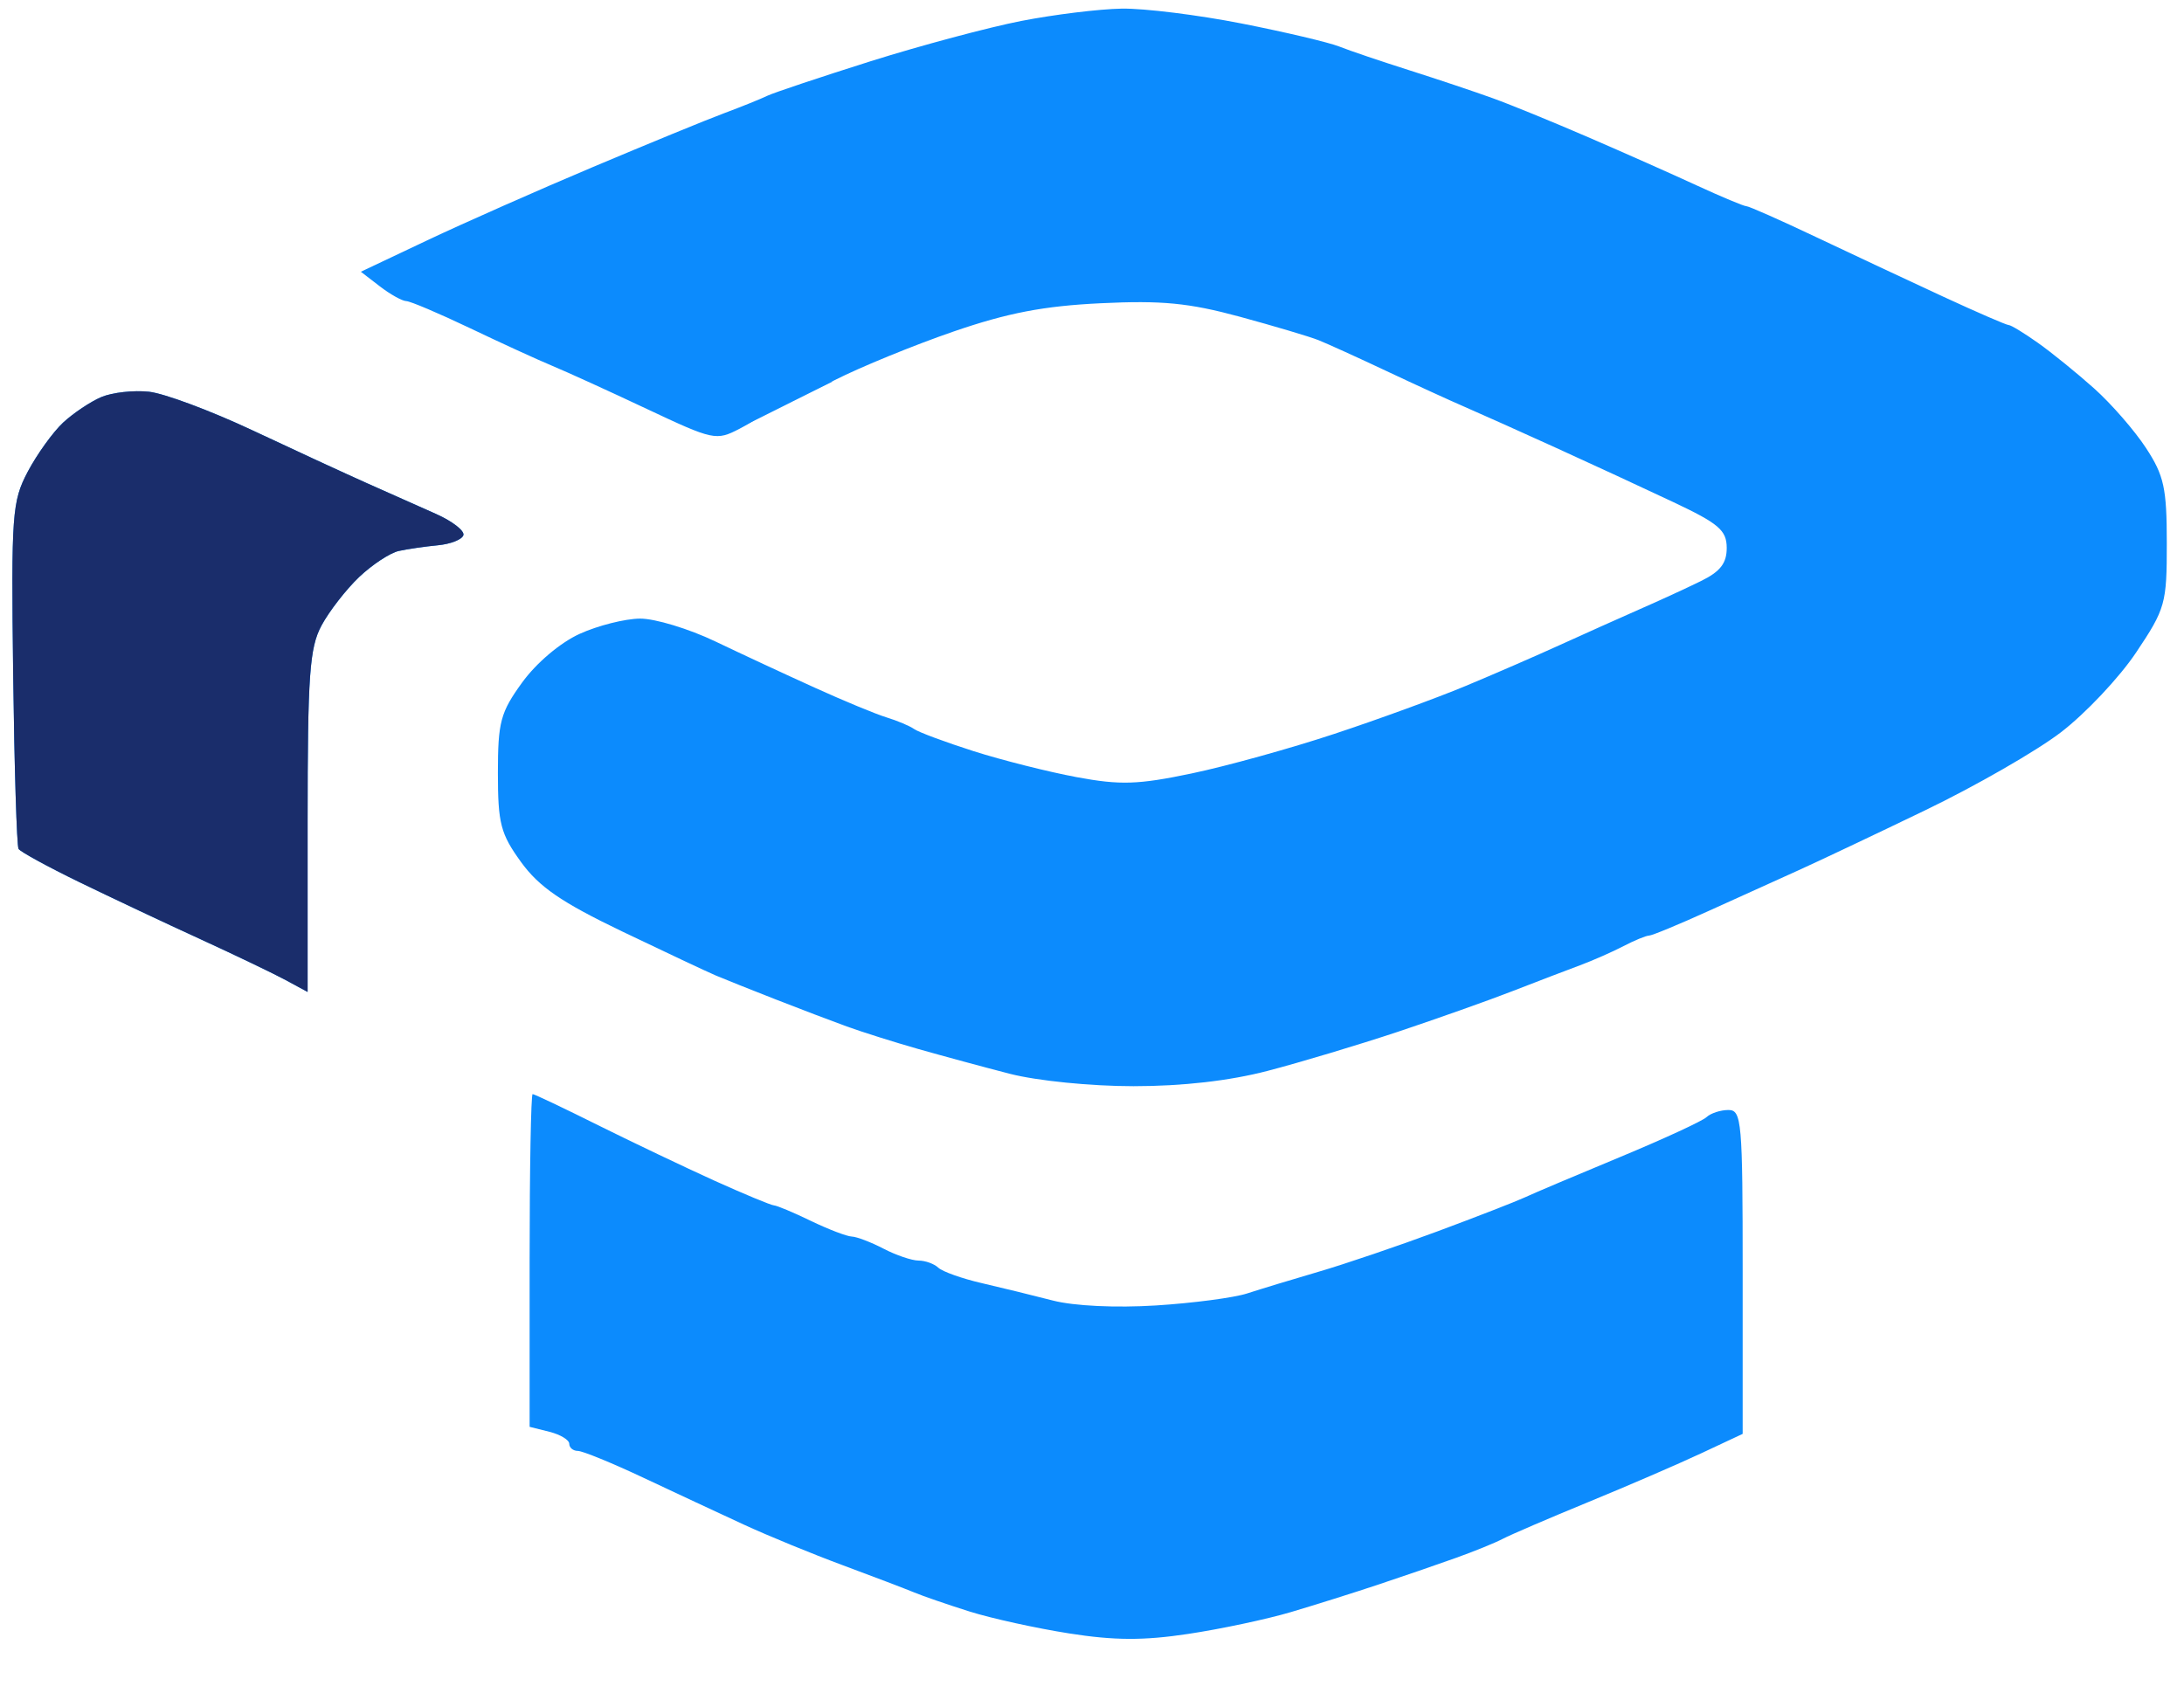 <svg width="40" height="31" viewBox="0 0 40 31" fill="none" xmlns="http://www.w3.org/2000/svg">
<path fill-rule="evenodd" clip-rule="evenodd" d="M18.703 0.384C18.104 0.501 16.863 0.833 15.944 1.122C15.026 1.412 14.176 1.696 14.056 1.753C13.937 1.811 13.577 1.956 13.258 2.075C12.938 2.194 11.86 2.637 10.862 3.058C9.863 3.479 8.498 4.083 7.828 4.4L6.609 4.977L6.956 5.244C7.148 5.392 7.366 5.513 7.441 5.515C7.516 5.517 8.039 5.739 8.603 6.008C9.166 6.277 9.844 6.588 10.109 6.698C10.374 6.808 11.156 7.164 11.847 7.49C13.066 8.064 13.117 8.075 13.544 7.853C13.786 7.727 14.006 7.575 14.032 7.515C14.059 7.455 14.157 7.405 14.25 7.404C14.343 7.403 14.809 7.205 15.286 6.963C15.762 6.721 16.743 6.32 17.464 6.072C18.455 5.731 19.115 5.604 20.162 5.554C21.28 5.5 21.773 5.548 22.704 5.8C23.339 5.973 23.989 6.166 24.148 6.23C24.308 6.294 24.864 6.546 25.383 6.791C25.902 7.036 26.555 7.335 26.835 7.456C27.114 7.577 27.866 7.914 28.505 8.205C29.144 8.496 30.107 8.941 30.644 9.195C31.48 9.589 31.623 9.712 31.625 10.033C31.626 10.315 31.508 10.468 31.155 10.641C30.895 10.769 30.389 11.002 30.029 11.159C29.67 11.317 29.017 11.61 28.577 11.81C28.138 12.01 27.354 12.351 26.835 12.567C26.316 12.783 25.238 13.177 24.439 13.441C23.64 13.706 22.464 14.032 21.825 14.166C20.841 14.372 20.519 14.382 19.72 14.234C19.2 14.137 18.351 13.923 17.832 13.758C17.313 13.592 16.823 13.41 16.743 13.353C16.663 13.296 16.435 13.2 16.236 13.139C16.037 13.078 15.449 12.834 14.929 12.598C14.409 12.363 13.586 11.98 13.101 11.748C12.616 11.516 11.995 11.328 11.722 11.33C11.448 11.332 10.951 11.457 10.617 11.609C10.262 11.77 9.823 12.142 9.564 12.499C9.166 13.048 9.119 13.222 9.119 14.158C9.119 15.083 9.168 15.271 9.543 15.789C9.874 16.245 10.283 16.526 11.395 17.06C12.18 17.436 12.953 17.8 13.113 17.868C13.272 17.935 13.762 18.131 14.202 18.303C14.641 18.475 15.229 18.698 15.508 18.8C15.788 18.901 16.376 19.087 16.815 19.212C17.255 19.337 18.01 19.542 18.495 19.667C18.993 19.795 19.976 19.894 20.759 19.894C21.658 19.894 22.518 19.796 23.218 19.613C23.809 19.459 24.882 19.137 25.601 18.898C26.319 18.658 27.267 18.322 27.706 18.151C28.145 17.98 28.699 17.768 28.937 17.68C29.175 17.591 29.534 17.433 29.735 17.328C29.937 17.223 30.146 17.137 30.201 17.136C30.255 17.136 30.745 16.933 31.29 16.686C31.834 16.439 32.574 16.104 32.934 15.942C33.293 15.78 34.339 15.285 35.257 14.842C36.175 14.4 37.295 13.757 37.745 13.413C38.194 13.069 38.815 12.411 39.124 11.949C39.66 11.148 39.686 11.055 39.685 9.947C39.685 8.939 39.634 8.709 39.304 8.205C39.095 7.885 38.668 7.395 38.356 7.116C38.043 6.836 37.58 6.46 37.327 6.281C37.073 6.101 36.832 5.954 36.791 5.954C36.749 5.954 36.208 5.719 35.587 5.432C34.966 5.145 33.921 4.654 33.263 4.343C32.606 4.031 32.03 3.776 31.983 3.776C31.937 3.776 31.527 3.604 31.073 3.395C30.619 3.185 29.724 2.788 29.085 2.512C28.447 2.236 27.663 1.915 27.343 1.8C27.024 1.684 26.337 1.454 25.818 1.289C25.299 1.124 24.718 0.928 24.528 0.852C24.337 0.776 23.532 0.586 22.738 0.43C21.945 0.274 20.957 0.151 20.544 0.158C20.13 0.165 19.302 0.267 18.703 0.384ZM1.859 7.271C1.659 7.355 1.343 7.567 1.155 7.741C0.968 7.916 0.677 8.321 0.508 8.64C0.221 9.186 0.205 9.409 0.241 12.336C0.263 14.049 0.307 15.495 0.34 15.548C0.374 15.601 0.876 15.876 1.456 16.158C2.037 16.44 3.035 16.911 3.674 17.203C4.313 17.496 5.015 17.833 5.235 17.952L5.634 18.168V15.05C5.634 12.357 5.669 11.866 5.888 11.457C6.028 11.196 6.339 10.796 6.578 10.568C6.818 10.341 7.144 10.126 7.304 10.091C7.464 10.056 7.786 10.009 8.019 9.987C8.252 9.965 8.463 9.882 8.487 9.802C8.511 9.722 8.287 9.548 7.99 9.415C7.693 9.283 7.123 9.029 6.723 8.851C6.324 8.673 5.377 8.236 4.618 7.879C3.859 7.523 3.01 7.206 2.73 7.175C2.451 7.144 2.058 7.188 1.859 7.271ZM9.7 23.086V26.133L10.063 26.224C10.263 26.274 10.426 26.373 10.426 26.444C10.426 26.515 10.497 26.574 10.583 26.574C10.669 26.574 11.208 26.794 11.781 27.064C12.354 27.334 13.184 27.721 13.626 27.925C14.068 28.129 14.885 28.464 15.441 28.67C15.997 28.876 16.583 29.1 16.743 29.166C16.902 29.233 17.36 29.39 17.759 29.516C18.159 29.642 18.979 29.822 19.583 29.917C20.411 30.047 20.946 30.049 21.761 29.926C22.355 29.837 23.201 29.657 23.64 29.527C24.079 29.397 24.798 29.171 25.238 29.024C25.677 28.878 26.315 28.659 26.655 28.537C26.995 28.416 27.388 28.256 27.526 28.183C27.665 28.11 28.367 27.808 29.085 27.513C29.804 27.218 30.736 26.815 31.155 26.619L31.917 26.262V23.296C31.917 20.536 31.899 20.33 31.656 20.33C31.512 20.33 31.332 20.389 31.256 20.46C31.181 20.532 30.465 20.862 29.666 21.194C28.868 21.525 28.084 21.857 27.924 21.932C27.764 22.006 27.045 22.286 26.327 22.553C25.608 22.82 24.628 23.153 24.148 23.293C23.669 23.433 23.081 23.612 22.841 23.69C22.602 23.768 21.851 23.867 21.172 23.91C20.439 23.956 19.672 23.92 19.284 23.82C18.924 23.727 18.336 23.583 17.977 23.5C17.618 23.417 17.262 23.29 17.186 23.219C17.11 23.147 16.947 23.088 16.823 23.088C16.699 23.087 16.41 22.989 16.182 22.87C15.953 22.751 15.691 22.651 15.601 22.648C15.51 22.645 15.175 22.517 14.855 22.363C14.536 22.208 14.23 22.08 14.175 22.077C14.121 22.074 13.631 21.871 13.086 21.625C12.542 21.378 11.582 20.921 10.953 20.608C10.325 20.295 9.786 20.039 9.755 20.039C9.725 20.039 9.7 21.41 9.7 23.086Z" fill="#0C8BFD"/>
<path d="M13.369 7.927L15.257 6.983L13.078 7.346L13.369 7.927Z" fill="#0C8BFD"/>
<path fill-rule="evenodd" clip-rule="evenodd" d="M1.859 7.271C1.659 7.355 1.343 7.567 1.155 7.741C0.968 7.916 0.677 8.321 0.508 8.64C0.221 9.186 0.205 9.409 0.241 12.336C0.263 14.049 0.307 15.495 0.34 15.548C0.374 15.601 0.876 15.876 1.456 16.158C2.037 16.44 3.035 16.911 3.674 17.203C4.313 17.496 5.015 17.833 5.235 17.952L5.634 18.168V15.05C5.634 12.357 5.669 11.866 5.888 11.457C6.028 11.196 6.339 10.796 6.578 10.568C6.818 10.341 7.144 10.126 7.304 10.091C7.464 10.056 7.786 10.009 8.019 9.987C8.252 9.965 8.463 9.882 8.487 9.802C8.511 9.722 8.287 9.548 7.99 9.415C7.693 9.283 7.123 9.029 6.723 8.851C6.324 8.673 5.377 8.236 4.618 7.879C3.859 7.523 3.01 7.206 2.73 7.175C2.451 7.144 2.058 7.188 1.859 7.271Z" fill="#1A2D6B"/>
</svg>
